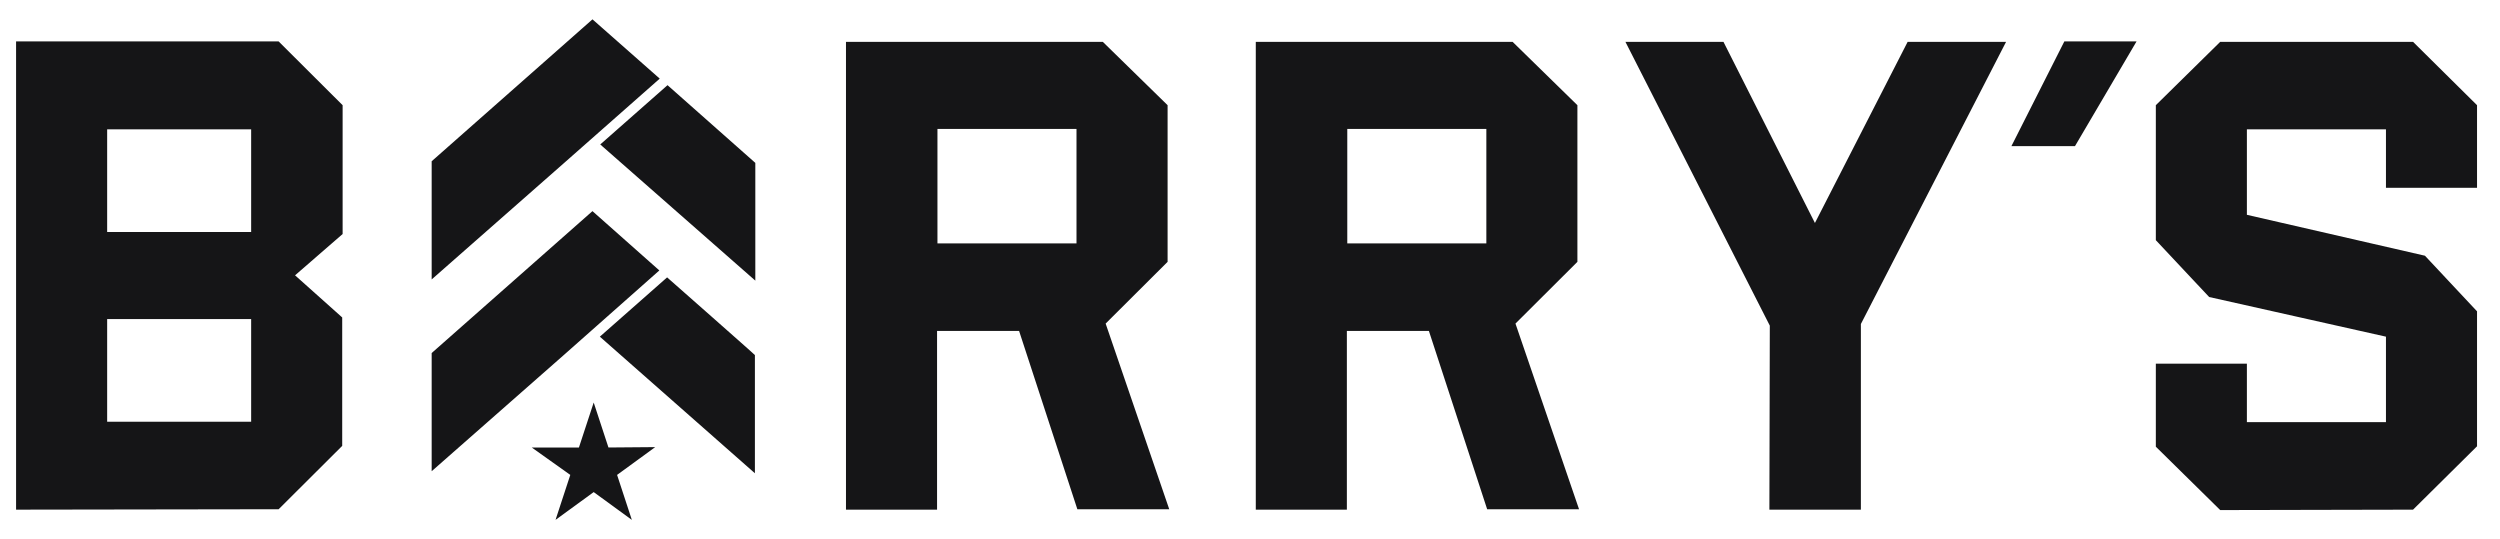 <svg width="102" height="22" viewBox="0 0 102 22" fill="none" xmlns="http://www.w3.org/2000/svg">
<path d="M24.825 18.258L24.223 16.423L23.62 18.258H21.695L23.268 19.376L22.666 21.211L24.223 20.077L25.779 21.211L25.177 19.376L26.733 18.242L24.825 18.258ZM23.001 6.662L26.917 3.208L24.173 0.789L17.612 6.579V11.401L23.001 6.662ZM26.901 11.034L24.172 8.614L17.612 14.404V19.226L23.001 14.487L26.901 11.034ZM27.218 11.317L24.474 13.736L30.8 19.309V14.487C30.817 14.487 27.218 11.317 27.218 11.317ZM24.49 5.894L30.817 11.45V6.646L27.235 3.475L24.49 5.894ZM4.372 13.019H10.247V17.207H4.372V13.019ZM4.372 5.277H10.247V9.465H4.372V5.277ZM11.368 20.777L13.962 18.192V12.952L12.038 11.233L13.979 9.548V4.292L11.368 1.69H0.656V20.794L11.368 20.777ZM43.906 9.932H38.248V5.26H43.921V9.932H43.906ZM47.638 10.683V4.292L44.994 1.707H34.516V20.794H38.232V13.503H41.579L43.956 20.777H47.705L45.11 13.202L47.638 10.683ZM60.643 9.932H54.969V5.26H60.643V9.932ZM64.358 10.683V4.292L61.714 1.707H51.236V20.794H54.952V13.503H58.299L60.676 20.777H64.425L61.831 13.202L64.358 10.683ZM72.191 20.794H75.924V13.219L81.848 1.707H77.832L74.049 9.098L70.317 1.707H66.317L72.208 13.286L72.191 20.794ZM98.452 20.794L101.063 18.208V12.702L98.937 10.433L91.673 8.764V5.277H97.347V7.663H101.063V4.292L98.452 1.707H90.585L87.958 4.292V9.799L90.133 12.118L97.347 13.736V17.224H91.673V14.838H87.958V18.225L90.585 20.811L98.452 20.794ZM87.171 1.69H84.225L82.066 5.961H84.66L87.171 1.69Z" fill="#151517"/>
</svg>
